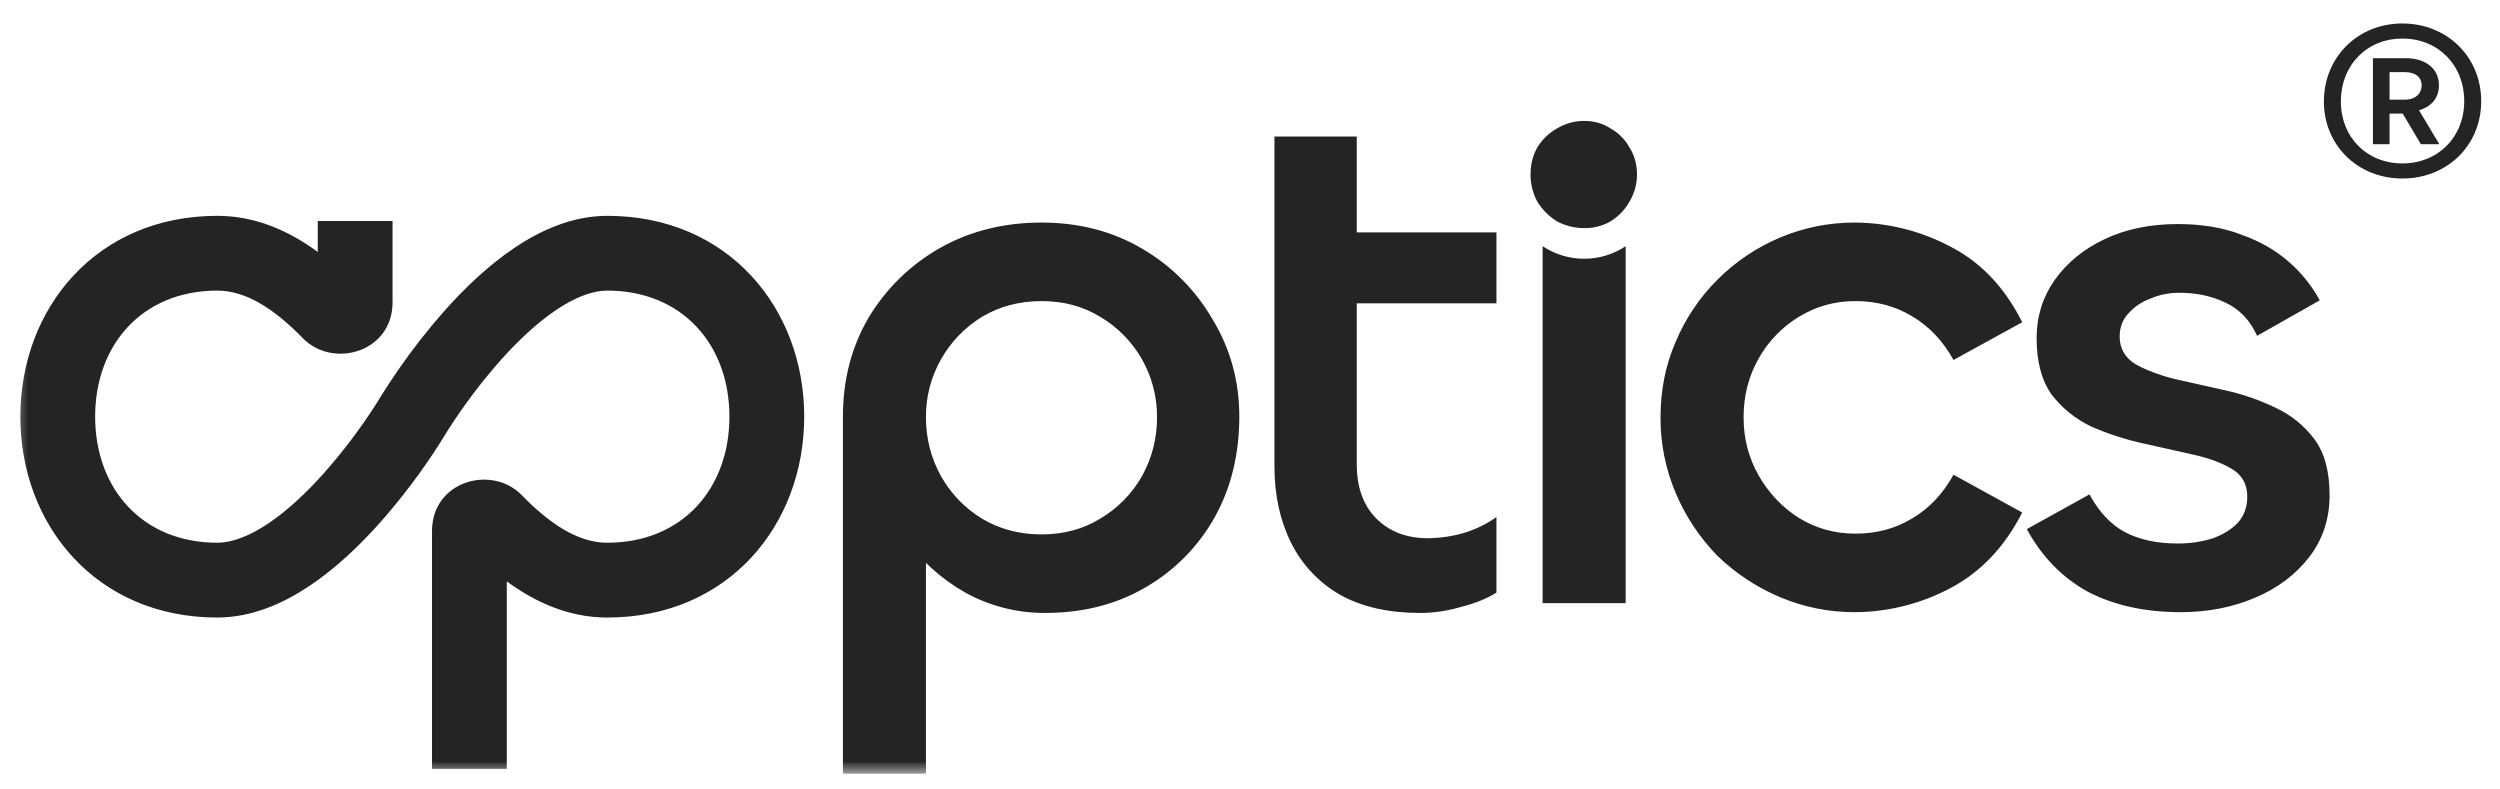 <svg width="133" height="42" viewBox="0 0 133 42" fill="none" xmlns="http://www.w3.org/2000/svg">
<g clip-path="url(#clip0_2287_12790)">
<mask id="mask0_2287_12790" style="mask-type:luminance" maskUnits="userSpaceOnUse" x="0" y="0" width="133" height="42">
<path d="M0.5 0H133V41.165H0.5V0Z" fill="white"/>
</mask>
<g mask="url(#mask0_2287_12790)">
<path d="M11.56 32.853C5.129 32.853 1.083 27.94 1.083 22.166C1.083 16.394 5.129 11.482 11.56 11.482C13.626 11.482 15.408 12.306 16.904 13.404V11.758H20.884V16.085C20.884 18.66 17.904 19.573 16.266 18.138L16.111 17.991C14.512 16.352 13.024 15.46 11.561 15.46C7.575 15.46 5.062 18.335 5.062 22.166C5.062 25.999 7.575 28.873 11.56 28.873C12.316 28.873 13.229 28.548 14.271 27.85C15.299 27.162 16.308 26.206 17.216 25.189C18.248 24.026 19.187 22.783 20.024 21.471L20.297 21.029C20.583 20.57 20.88 20.119 21.188 19.675C21.954 18.565 22.788 17.502 23.683 16.493C24.716 15.336 25.976 14.118 27.383 13.177C28.771 12.245 30.459 11.482 32.307 11.482C38.739 11.482 42.784 16.394 42.784 22.166C42.784 27.939 38.739 32.853 32.307 32.853C30.241 32.853 28.46 32.028 26.962 30.93V40.905H22.983V28.248C22.983 25.59 26.16 24.703 27.756 26.341L28.054 26.64C29.54 28.09 30.935 28.873 32.307 28.873C36.291 28.873 38.805 25.998 38.805 22.166C38.805 18.335 36.292 15.461 32.307 15.46C31.551 15.46 30.639 15.785 29.596 16.484C28.569 17.172 27.56 18.129 26.651 19.146C25.619 20.31 24.681 21.552 23.844 22.863L23.381 23.609C22.429 25.102 21.36 26.516 20.185 27.84C19.151 28.997 17.891 30.215 16.485 31.157C15.095 32.088 13.408 32.853 11.56 32.853ZM49.261 41.164H44.843V22.164C44.843 20.209 45.297 18.454 46.208 16.901C47.127 15.365 48.428 14.092 49.984 13.205C51.591 12.295 53.399 11.84 55.407 11.84C57.415 11.84 59.21 12.309 60.79 13.246C62.344 14.157 63.632 15.458 64.526 17.021C65.464 18.575 65.931 20.289 65.931 22.164C65.931 24.173 65.49 25.966 64.606 27.547C63.74 29.083 62.478 30.359 60.951 31.243C59.398 32.153 57.616 32.608 55.608 32.608C54.119 32.617 52.653 32.244 51.35 31.524C50.038 30.774 48.98 29.809 48.176 28.631C47.4 27.453 47.011 26.181 47.011 24.815L49.261 25.699V41.164ZM55.407 28.43C56.585 28.43 57.63 28.149 58.54 27.587C59.46 27.042 60.222 26.266 60.75 25.337C61.284 24.379 61.56 23.3 61.553 22.204C61.563 21.12 61.287 20.052 60.75 19.11C60.222 18.181 59.46 17.405 58.54 16.86C57.63 16.298 56.585 16.018 55.407 16.018C54.229 16.018 53.17 16.299 52.233 16.861C51.331 17.416 50.584 18.19 50.064 19.111C49.527 20.053 49.251 21.12 49.261 22.204C49.261 23.329 49.529 24.373 50.064 25.337C50.584 26.259 51.331 27.033 52.234 27.587C53.171 28.149 54.229 28.43 55.407 28.43ZM75.555 32.609C73.868 32.609 72.448 32.288 71.296 31.645C70.169 31.002 69.26 30.036 68.685 28.873C68.096 27.694 67.801 26.343 67.801 24.815V7.263H72.18V24.697C72.18 25.928 72.529 26.893 73.225 27.589C73.921 28.285 74.831 28.633 75.956 28.633C76.609 28.627 77.257 28.533 77.884 28.352C78.5 28.163 79.084 27.879 79.611 27.509V31.525C79.103 31.846 78.474 32.1 77.724 32.288C77.02 32.499 76.29 32.607 75.555 32.609ZM79.611 16.139H68.599V12.363H79.611V16.138V16.139ZM82.067 13.098C82.722 13.533 83.491 13.766 84.277 13.766C85.063 13.766 85.832 13.533 86.486 13.098V32.087H82.067V13.098ZM84.276 12.135C83.767 12.135 83.285 12.015 82.83 11.775C82.406 11.512 82.049 11.154 81.786 10.73C81.547 10.286 81.423 9.789 81.424 9.284C81.424 8.749 81.545 8.267 81.786 7.838C82.054 7.41 82.403 7.075 82.83 6.834C83.285 6.567 83.767 6.433 84.276 6.433C84.812 6.433 85.281 6.567 85.683 6.833C86.111 7.075 86.445 7.41 86.686 7.838C86.955 8.267 87.089 8.749 87.089 9.284C87.089 9.793 86.955 10.275 86.686 10.73C86.446 11.159 86.111 11.507 85.683 11.775C85.256 12.022 84.769 12.146 84.276 12.135ZM98.704 32.568C97.324 32.576 95.958 32.303 94.688 31.765C93.448 31.242 92.317 30.493 91.353 29.555C90.415 28.591 89.666 27.46 89.144 26.221C88.606 24.951 88.332 23.584 88.34 22.204C88.34 20.758 88.608 19.419 89.144 18.186C89.66 16.956 90.41 15.838 91.353 14.893C92.308 13.934 93.441 13.17 94.688 12.643C95.958 12.105 97.324 11.832 98.704 11.84C100.501 11.854 102.267 12.309 103.846 13.165C105.426 13.995 106.671 15.322 107.581 17.143L103.926 19.151C103.364 18.133 102.626 17.357 101.717 16.822C100.832 16.285 99.83 16.018 98.705 16.018C97.605 16.018 96.601 16.299 95.691 16.861C94.803 17.402 94.07 18.163 93.562 19.07C93.026 20.008 92.759 21.053 92.759 22.204C92.759 23.329 93.026 24.36 93.562 25.297C94.097 26.234 94.808 26.984 95.691 27.547C96.601 28.109 97.606 28.39 98.704 28.39C99.829 28.39 100.832 28.123 101.716 27.587C102.628 27.052 103.364 26.274 103.926 25.256L107.581 27.265C106.671 29.059 105.426 30.385 103.846 31.243C102.267 32.099 100.501 32.555 98.704 32.568ZM116.02 32.568C114.12 32.568 112.472 32.206 111.08 31.484C109.714 30.734 108.63 29.622 107.826 28.149L111.16 26.302C111.669 27.239 112.298 27.908 113.048 28.31C113.824 28.712 114.747 28.913 115.82 28.913C116.473 28.923 117.124 28.828 117.747 28.631C118.31 28.418 118.753 28.137 119.073 27.788C119.395 27.413 119.555 26.958 119.555 26.422C119.555 25.753 119.274 25.258 118.713 24.935C118.176 24.614 117.48 24.36 116.623 24.173C115.793 23.985 114.896 23.785 113.931 23.57C113.008 23.361 112.107 23.065 111.24 22.686C110.422 22.294 109.707 21.717 109.151 20.999C108.616 20.249 108.348 19.245 108.348 17.986C108.348 16.835 108.669 15.804 109.312 14.893C109.955 13.983 110.838 13.259 111.962 12.724C113.087 12.188 114.388 11.92 115.86 11.92C117.145 11.92 118.27 12.108 119.235 12.483C120.225 12.832 121.069 13.313 121.765 13.929C122.432 14.508 122.989 15.202 123.411 15.978L120.077 17.865C119.702 17.035 119.14 16.447 118.39 16.098C117.667 15.75 116.851 15.576 115.94 15.576C115.377 15.576 114.855 15.683 114.374 15.898C113.924 16.063 113.523 16.339 113.209 16.7C112.914 17.023 112.766 17.424 112.766 17.907C112.766 18.521 113.035 19.004 113.57 19.352C114.132 19.674 114.829 19.942 115.659 20.155C116.516 20.343 117.414 20.543 118.35 20.758C119.28 20.961 120.183 21.271 121.041 21.683C121.868 22.06 122.587 22.641 123.13 23.37C123.667 24.091 123.934 25.083 123.934 26.341C123.934 27.6 123.572 28.699 122.85 29.635C122.126 30.573 121.163 31.297 119.958 31.805C118.753 32.314 117.44 32.568 116.02 32.568ZM123.631 5.403C123.631 3.035 125.438 1.249 127.806 1.249C130.194 1.249 132 3.035 132 5.383C132 7.732 130.194 9.497 127.806 9.497C125.438 9.497 123.631 7.732 123.631 5.403ZM131.097 5.383C131.097 3.457 129.712 2.052 127.806 2.052C125.92 2.052 124.535 3.457 124.535 5.403C124.535 7.309 125.92 8.694 127.806 8.694C129.712 8.694 131.097 7.289 131.097 5.383ZM126.24 7.67V3.095H127.986C129.07 3.095 129.753 3.678 129.753 4.54C129.753 5.203 129.351 5.684 128.689 5.865L129.773 7.67H128.789L127.826 6.045H127.124V7.67H126.24ZM127.946 3.838H127.124V5.303H127.946C128.448 5.303 128.829 5.022 128.829 4.54C128.829 4.078 128.467 3.838 127.946 3.838Z" fill="#242424"/>
</g>
</g>
<defs>
<clipPath id="clip0_2287_12790">
<rect width="132.5" height="41.25" fill="white" transform="translate(0.5)"/>
</clipPath>
</defs>
</svg>

